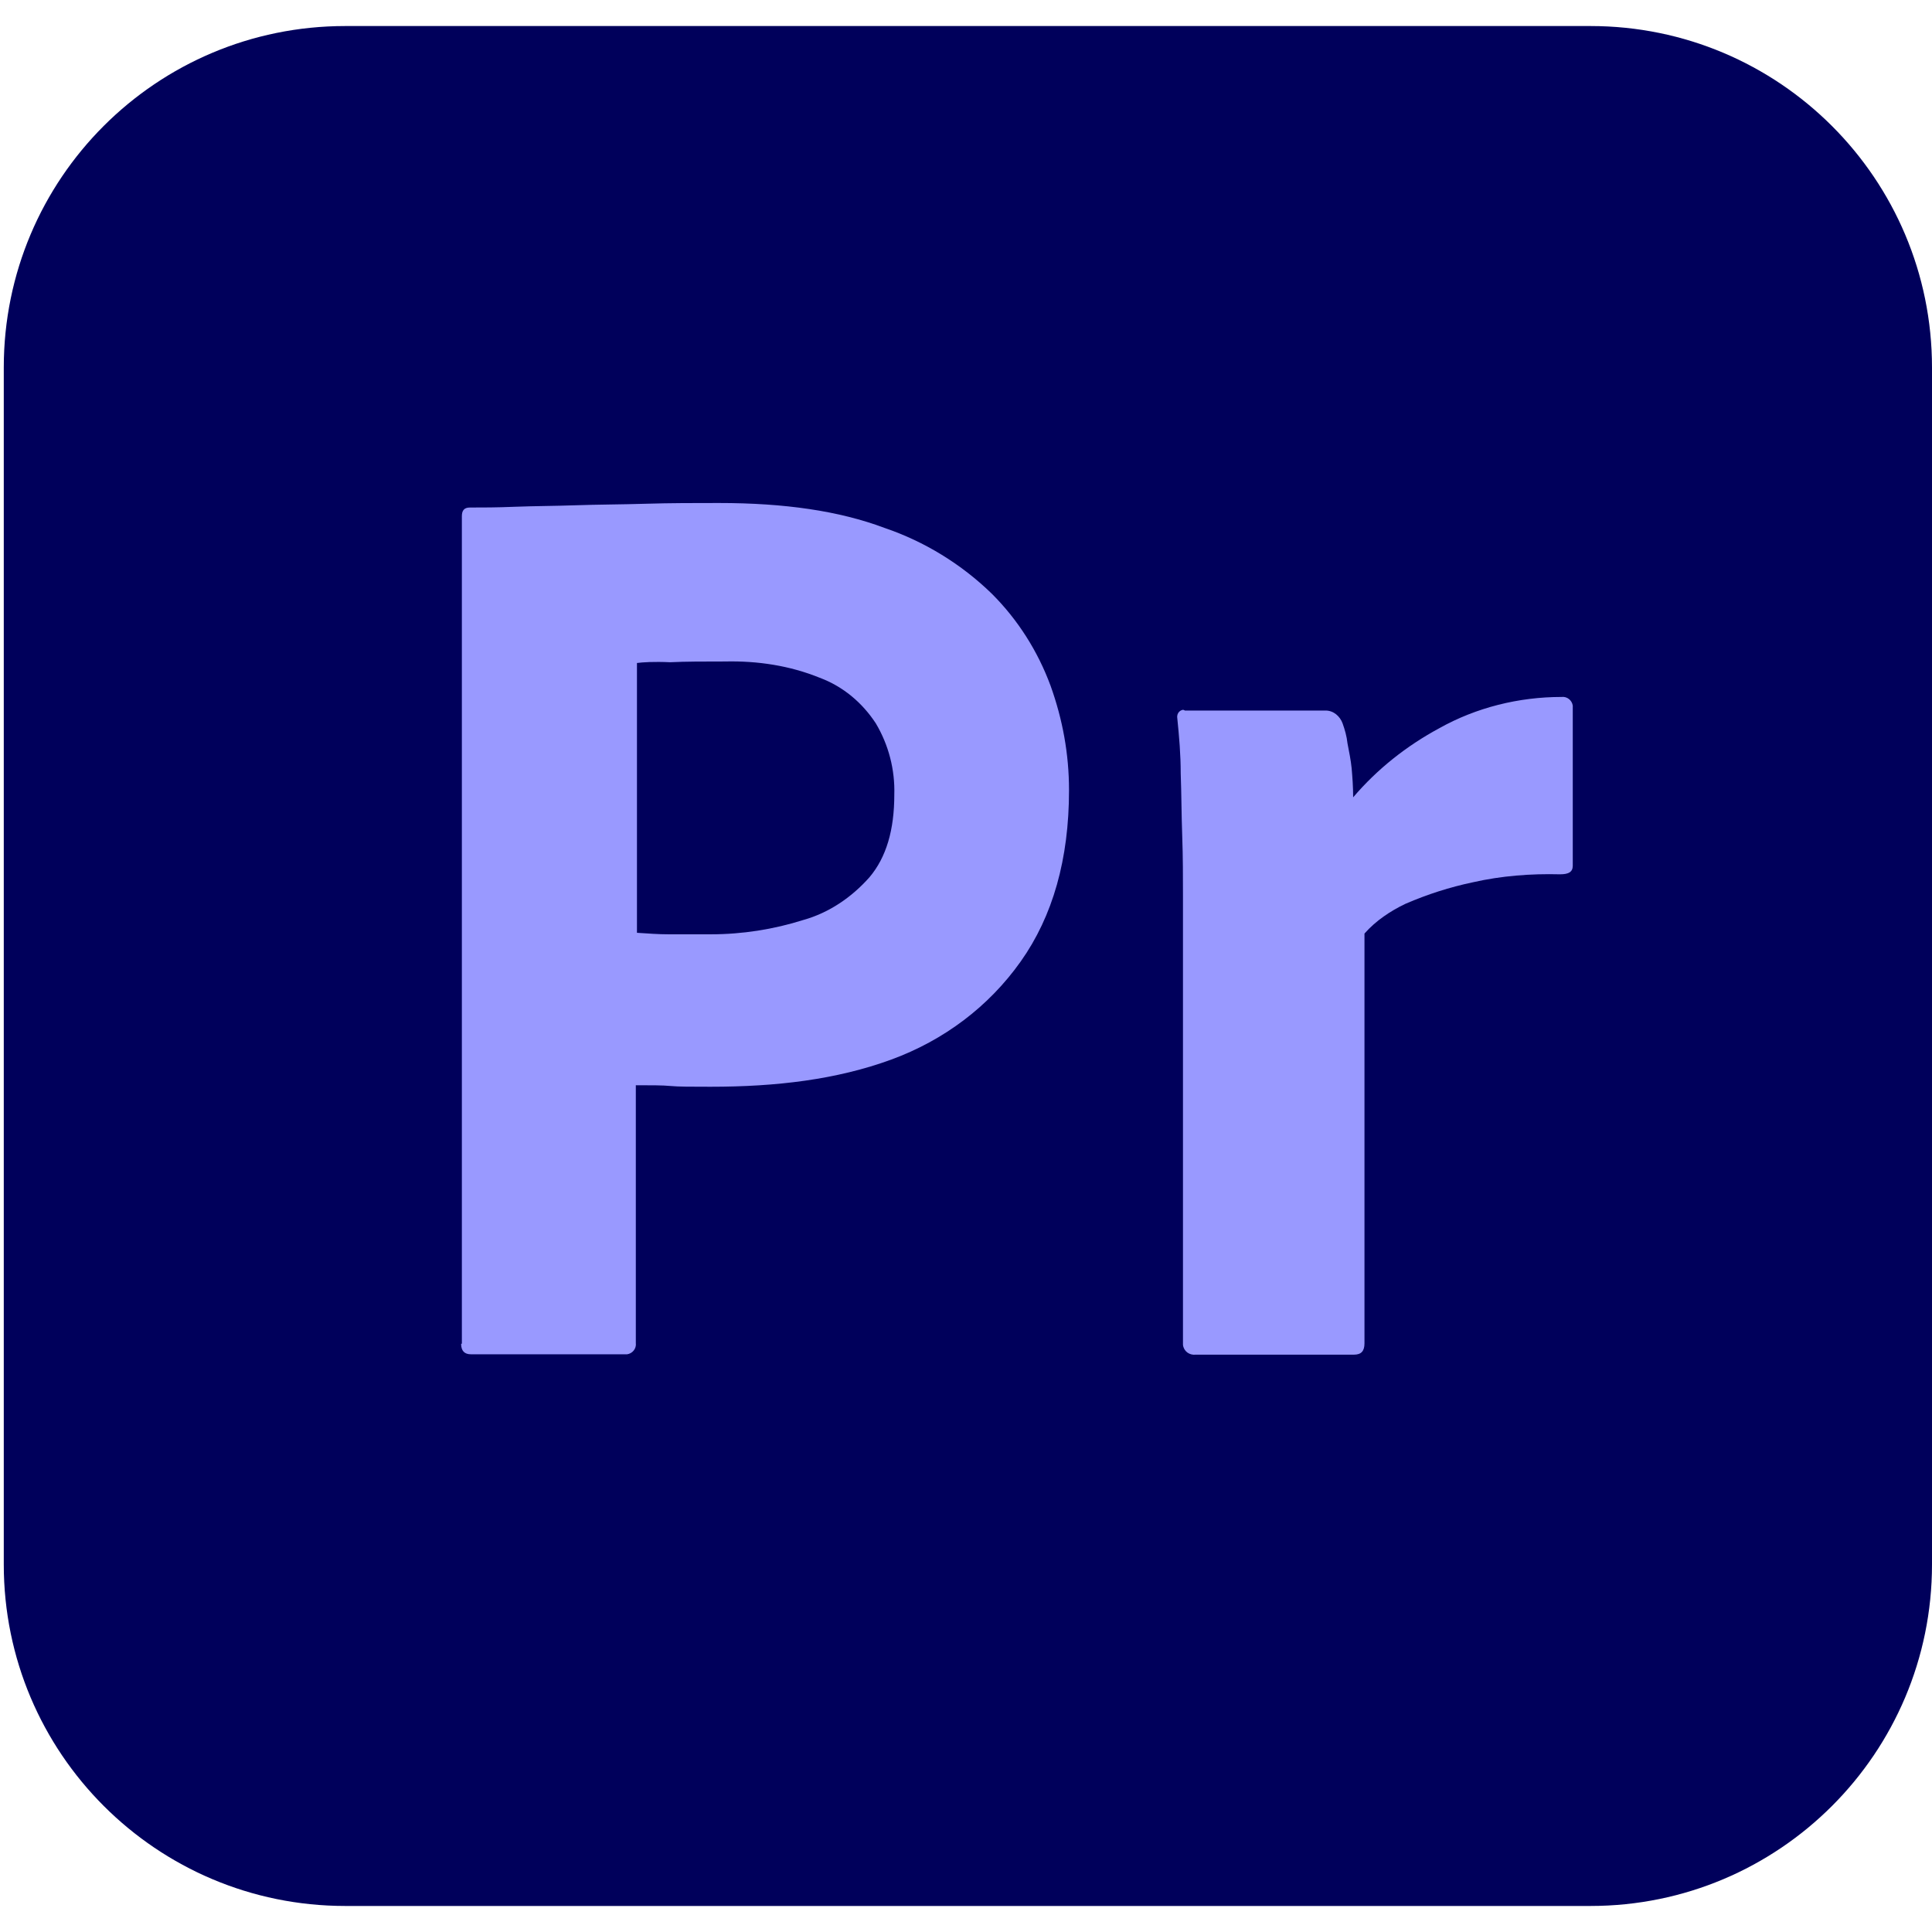 <?xml version="1.0" encoding="utf-8"?>
<!-- Generator: Adobe Illustrator 26.0.1, SVG Export Plug-In . SVG Version: 6.00 Build 0)  -->
<svg version="1.1" id="Capa_1" xmlns="http://www.w3.org/2000/svg" xmlns:xlink="http://www.w3.org/1999/xlink" x="0px" y="0px"
	 viewBox="0 0 512 512" style="enable-background:new 0 0 512 512;" xml:space="preserve">
<style type="text/css">
	.st0{fill:#00005B;}
	.st1{fill:#9999FF;}
</style>
<g id="vlpa">
	<g id="vlpb">
		<g id="vlpc">
			<g id="vlpd">
				<path class="st0" d="M91.5,6.9h330c50,0,90.5,40.5,90.5,90.5v317.2c0,50-40.5,90.5-90.5,90.5h-330c-50,0-90.5-40.5-90.5-90.5
					V97.4C1,47.3,41.5,6.9,91.5,6.9z"/>
			</g>
		</g>
	</g>
	<g id="vlpe">
		<g id="vlpf">
			<path class="st1" d="M122.4,356.1V136.8c0-1.5,0.6-2.3,2.1-2.3c3.6,0,7,0,11.9-0.2c5.1-0.2,10.4-0.2,16.2-0.4
				c5.7-0.2,11.9-0.2,18.5-0.4c6.6-0.2,13-0.2,19.4-0.2c17.5,0,31.9,2.1,43.9,6.6c10.6,3.6,20.4,9.6,28.5,17.5
				c6.8,6.8,12.1,15.1,15.5,24.3c3.2,8.9,4.9,18.1,4.9,27.7c0,18.3-4.3,33.4-12.8,45.4s-20.4,20.9-34.3,26
				c-14.5,5.3-30.4,7.2-47.9,7.2c-5.1,0-8.5,0-10.6-0.2c-2.1-0.2-5.1-0.2-9.2-0.2v68.3c0.2,1.5-0.9,2.8-2.3,3h-0.9h-40.5
				c-1.7,0-2.6-0.9-2.6-2.8L122.4,356.1z M168.8,175.7v71.5c3,0.2,5.7,0.4,8.3,0.4h11.3c8.3,0,16.6-1.3,24.5-3.8
				c6.8-1.9,12.8-6,17.5-11.3c4.5-5.3,6.6-12.6,6.6-21.9c0.2-6.6-1.5-13.2-4.9-18.9c-3.6-5.5-8.7-9.8-14.9-12.1
				c-7.9-3.2-16.4-4.5-25.1-4.3c-5.5,0-10.4,0-14.5,0.2C173.2,175.3,170.3,175.5,168.8,175.7L168.8,175.7z"/>
			<path class="st1" d="M314,188.3h37.3c2.1,0,3.8,1.5,4.5,3.4c0.6,1.7,1.1,3.4,1.3,5.3c0.4,2.1,0.9,4.5,1.1,6.6
				c0.2,2.3,0.4,4.9,0.4,7.7c6.4-7.5,14.1-13.6,22.8-18.3c9.8-5.5,21.1-8.3,32.4-8.3c1.5-0.2,2.8,0.9,3,2.3v0.9v41.5
				c0,1.7-1.1,2.3-3.4,2.3c-7.7-0.2-15.5,0.4-23,2.1c-6.2,1.3-12.1,3.2-17.9,5.7c-4,1.9-7.9,4.5-10.9,7.9v108.6c0,2.1-0.9,3-2.8,3
				h-41.9c-1.7,0.2-3.2-0.9-3.4-2.6v-0.9v-118c0-5.1,0-10.4-0.2-16c-0.2-5.5-0.2-11.1-0.4-16.6c0-4.9-0.4-9.6-0.9-14.5
				c-0.2-1.1,0.4-2.1,1.5-2.3C313.3,188.1,313.8,188.1,314,188.3L314,188.3z"/>
		</g>
	</g>
</g>
</svg>
